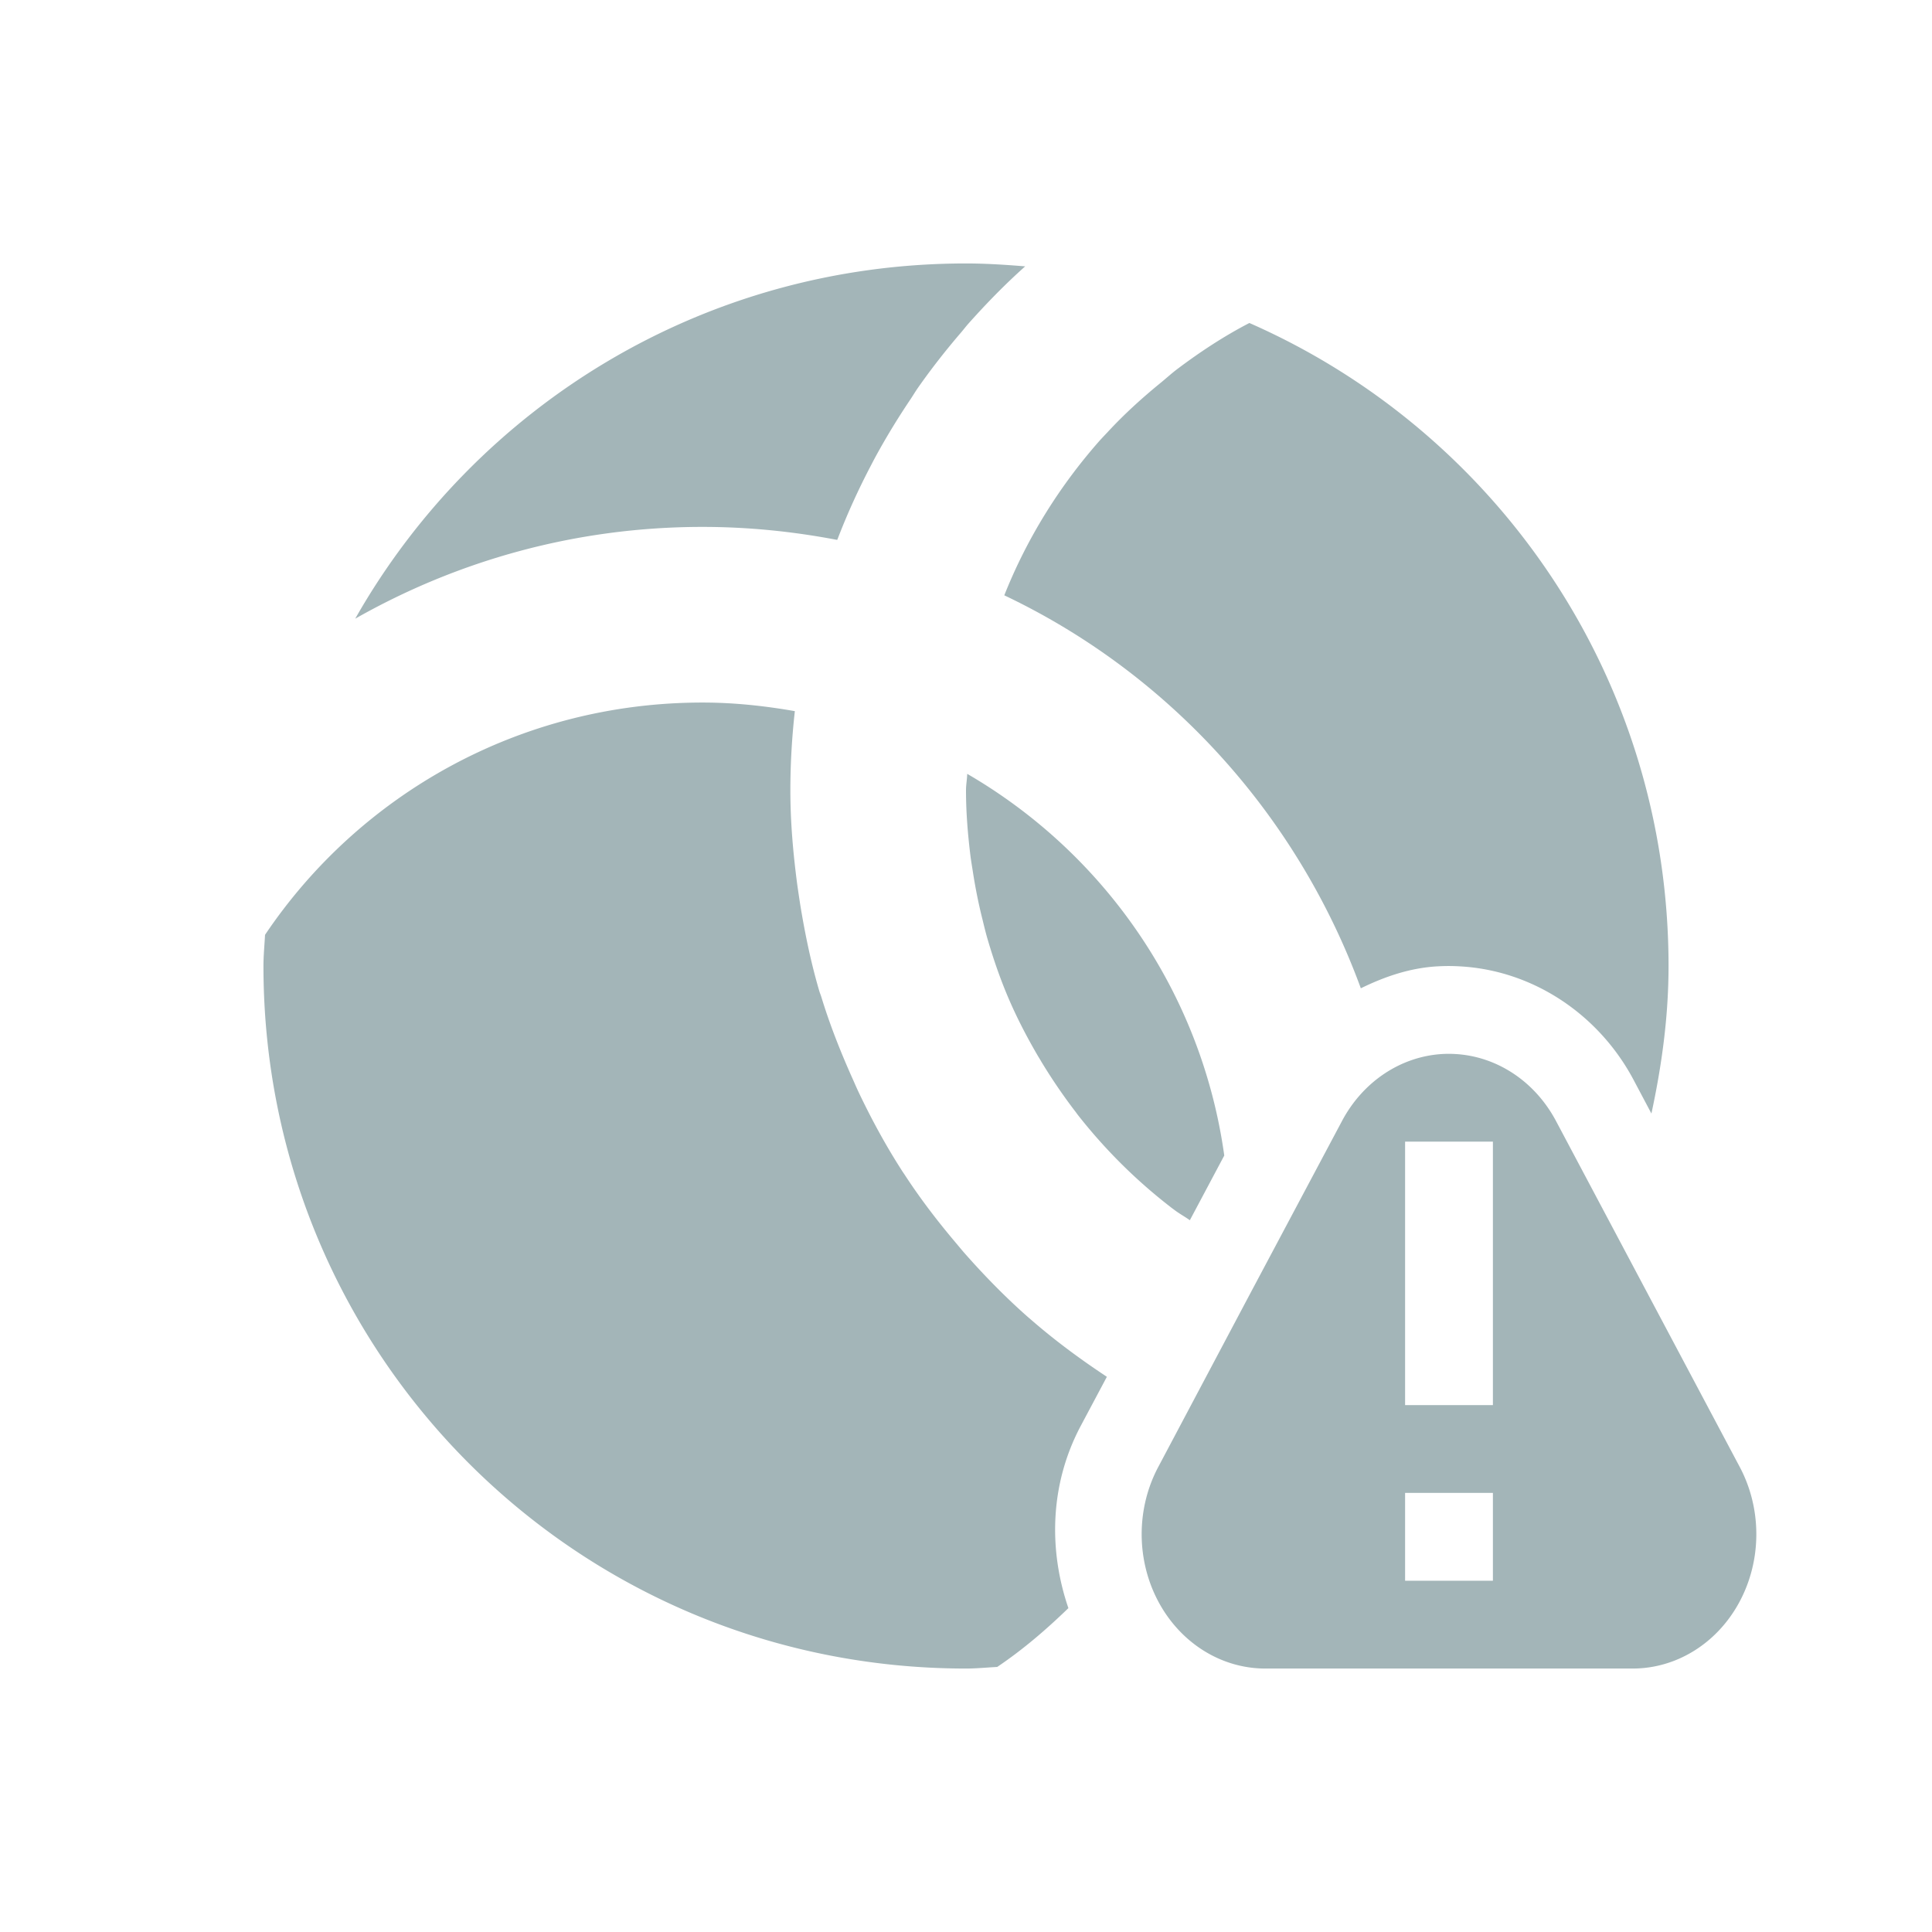 <svg xmlns="http://www.w3.org/2000/svg" width="22" height="22" version="1.1">
 <defs>
  <style id="current-color-scheme" type="text/css">
   .ColorScheme-Text { color:#a3b5b8; } .ColorScheme-Highlight { color:#4285f4; }
  </style>
 </defs>
 <path style="fill:currentColor" class="ColorScheme-Text" d="M 11 3 C 8.01 3 5.418 4.627 4.045 7.045 C 5.211 6.383 6.558 6 8 6 C 8.525 6 9.037 6.053 9.533 6.148 C 9.535 6.144 9.537 6.139 9.539 6.135 C 9.648 5.851 9.773 5.577 9.912 5.311 C 9.925 5.286 9.938 5.261 9.951 5.236 C 10.079 4.998 10.219 4.768 10.369 4.545 C 10.399 4.5 10.426 4.454 10.457 4.41 C 10.609 4.194 10.771 3.987 10.943 3.787 C 10.971 3.754 10.997 3.72 11.025 3.688 C 11.23 3.458 11.444 3.238 11.674 3.033 C 11.451 3.015 11.228 3 11 3 z M 14.227 3.678 C 13.937 3.828 13.666 4.007 13.408 4.201 C 13.344 4.249 13.285 4.303 13.223 4.354 C 13.008 4.529 12.803 4.715 12.615 4.918 C 12.585 4.95 12.555 4.981 12.525 5.014 C 12.068 5.531 11.696 6.125 11.436 6.779 C 13.317 7.672 14.774 9.283 15.496 11.254 C 15.767 11.121 16.055 11.022 16.367 11.004 L 16.371 11.004 C 16.454 10.999 16.538 10.999 16.621 11.004 C 17.466 11.049 18.211 11.56 18.602 12.297 L 18.805 12.68 C 18.922 12.137 19 11.579 19 11 C 19 7.718 17.041 4.914 14.227 3.678 z M 8 8 C 5.921 8 4.093 9.046 3.018 10.645 C 3.012 10.763 3 10.88 3 11 C 3 15.432 6.568 19 11 19 C 11.119 19 11.235 18.988 11.354 18.982 L 11.355 18.982 C 11.647 18.786 11.914 18.556 12.166 18.312 C 11.941 17.655 11.951 16.906 12.307 16.236 L 12.604 15.678 C 12.583 15.664 12.563 15.65 12.543 15.637 C 12.257 15.445 11.983 15.24 11.725 15.014 C 11.722 15.011 11.718 15.009 11.715 15.006 C 11.453 14.776 11.21 14.527 10.98 14.266 C 10.949 14.23 10.919 14.194 10.889 14.158 C 10.679 13.91 10.481 13.652 10.303 13.379 C 10.29 13.359 10.276 13.34 10.264 13.32 C 10.083 13.038 9.922 12.741 9.777 12.436 C 9.749 12.377 9.724 12.317 9.697 12.258 C 9.566 11.963 9.447 11.662 9.352 11.35 C 9.345 11.328 9.336 11.308 9.33 11.287 C 9.235 10.965 9.166 10.631 9.111 10.293 C 9.099 10.214 9.087 10.135 9.076 10.055 C 9.031 9.709 9 9.358 9 9 C 9 8.694 9.018 8.394 9.051 8.098 C 8.709 8.038 8.359 8 8 8 z M 11.014 8.812 C 11.012 8.876 11 8.936 11 9 C 11 9.249 11.02 9.492 11.049 9.732 C 11.058 9.806 11.071 9.878 11.082 9.951 C 11.11 10.127 11.145 10.301 11.188 10.471 C 11.205 10.541 11.222 10.612 11.242 10.682 C 11.308 10.908 11.384 11.131 11.475 11.346 C 11.571 11.573 11.684 11.792 11.807 12.004 C 11.823 12.032 11.841 12.06 11.857 12.088 C 11.973 12.28 12.099 12.465 12.234 12.643 C 12.248 12.66 12.26 12.678 12.273 12.695 C 12.58 13.086 12.933 13.438 13.326 13.742 C 13.342 13.755 13.359 13.767 13.375 13.779 C 13.43 13.821 13.492 13.854 13.549 13.895 L 13.941 13.158 C 13.681 11.296 12.571 9.716 11.014 8.812 z M 16.426 12.002 A 1.408 1.53 0 0 0 15.281 12.766 L 14.234 14.734 L 13.189 16.705 A 1.408 1.53 0 0 0 14.406 19 L 16.5 19 L 18.592 19 A 1.408 1.53 0 0 0 19.811 16.705 L 18.764 14.734 L 17.719 12.766 A 1.408 1.53 0 0 0 16.566 12.002 A 1.408 1.53 0 0 0 16.426 12.002 z M 16 13 L 17 13 L 17 16 L 16 16 L 16 13 z M 16 17 L 17 17 L 17 18 L 16 18 L 16 17 z"/>
</svg>

